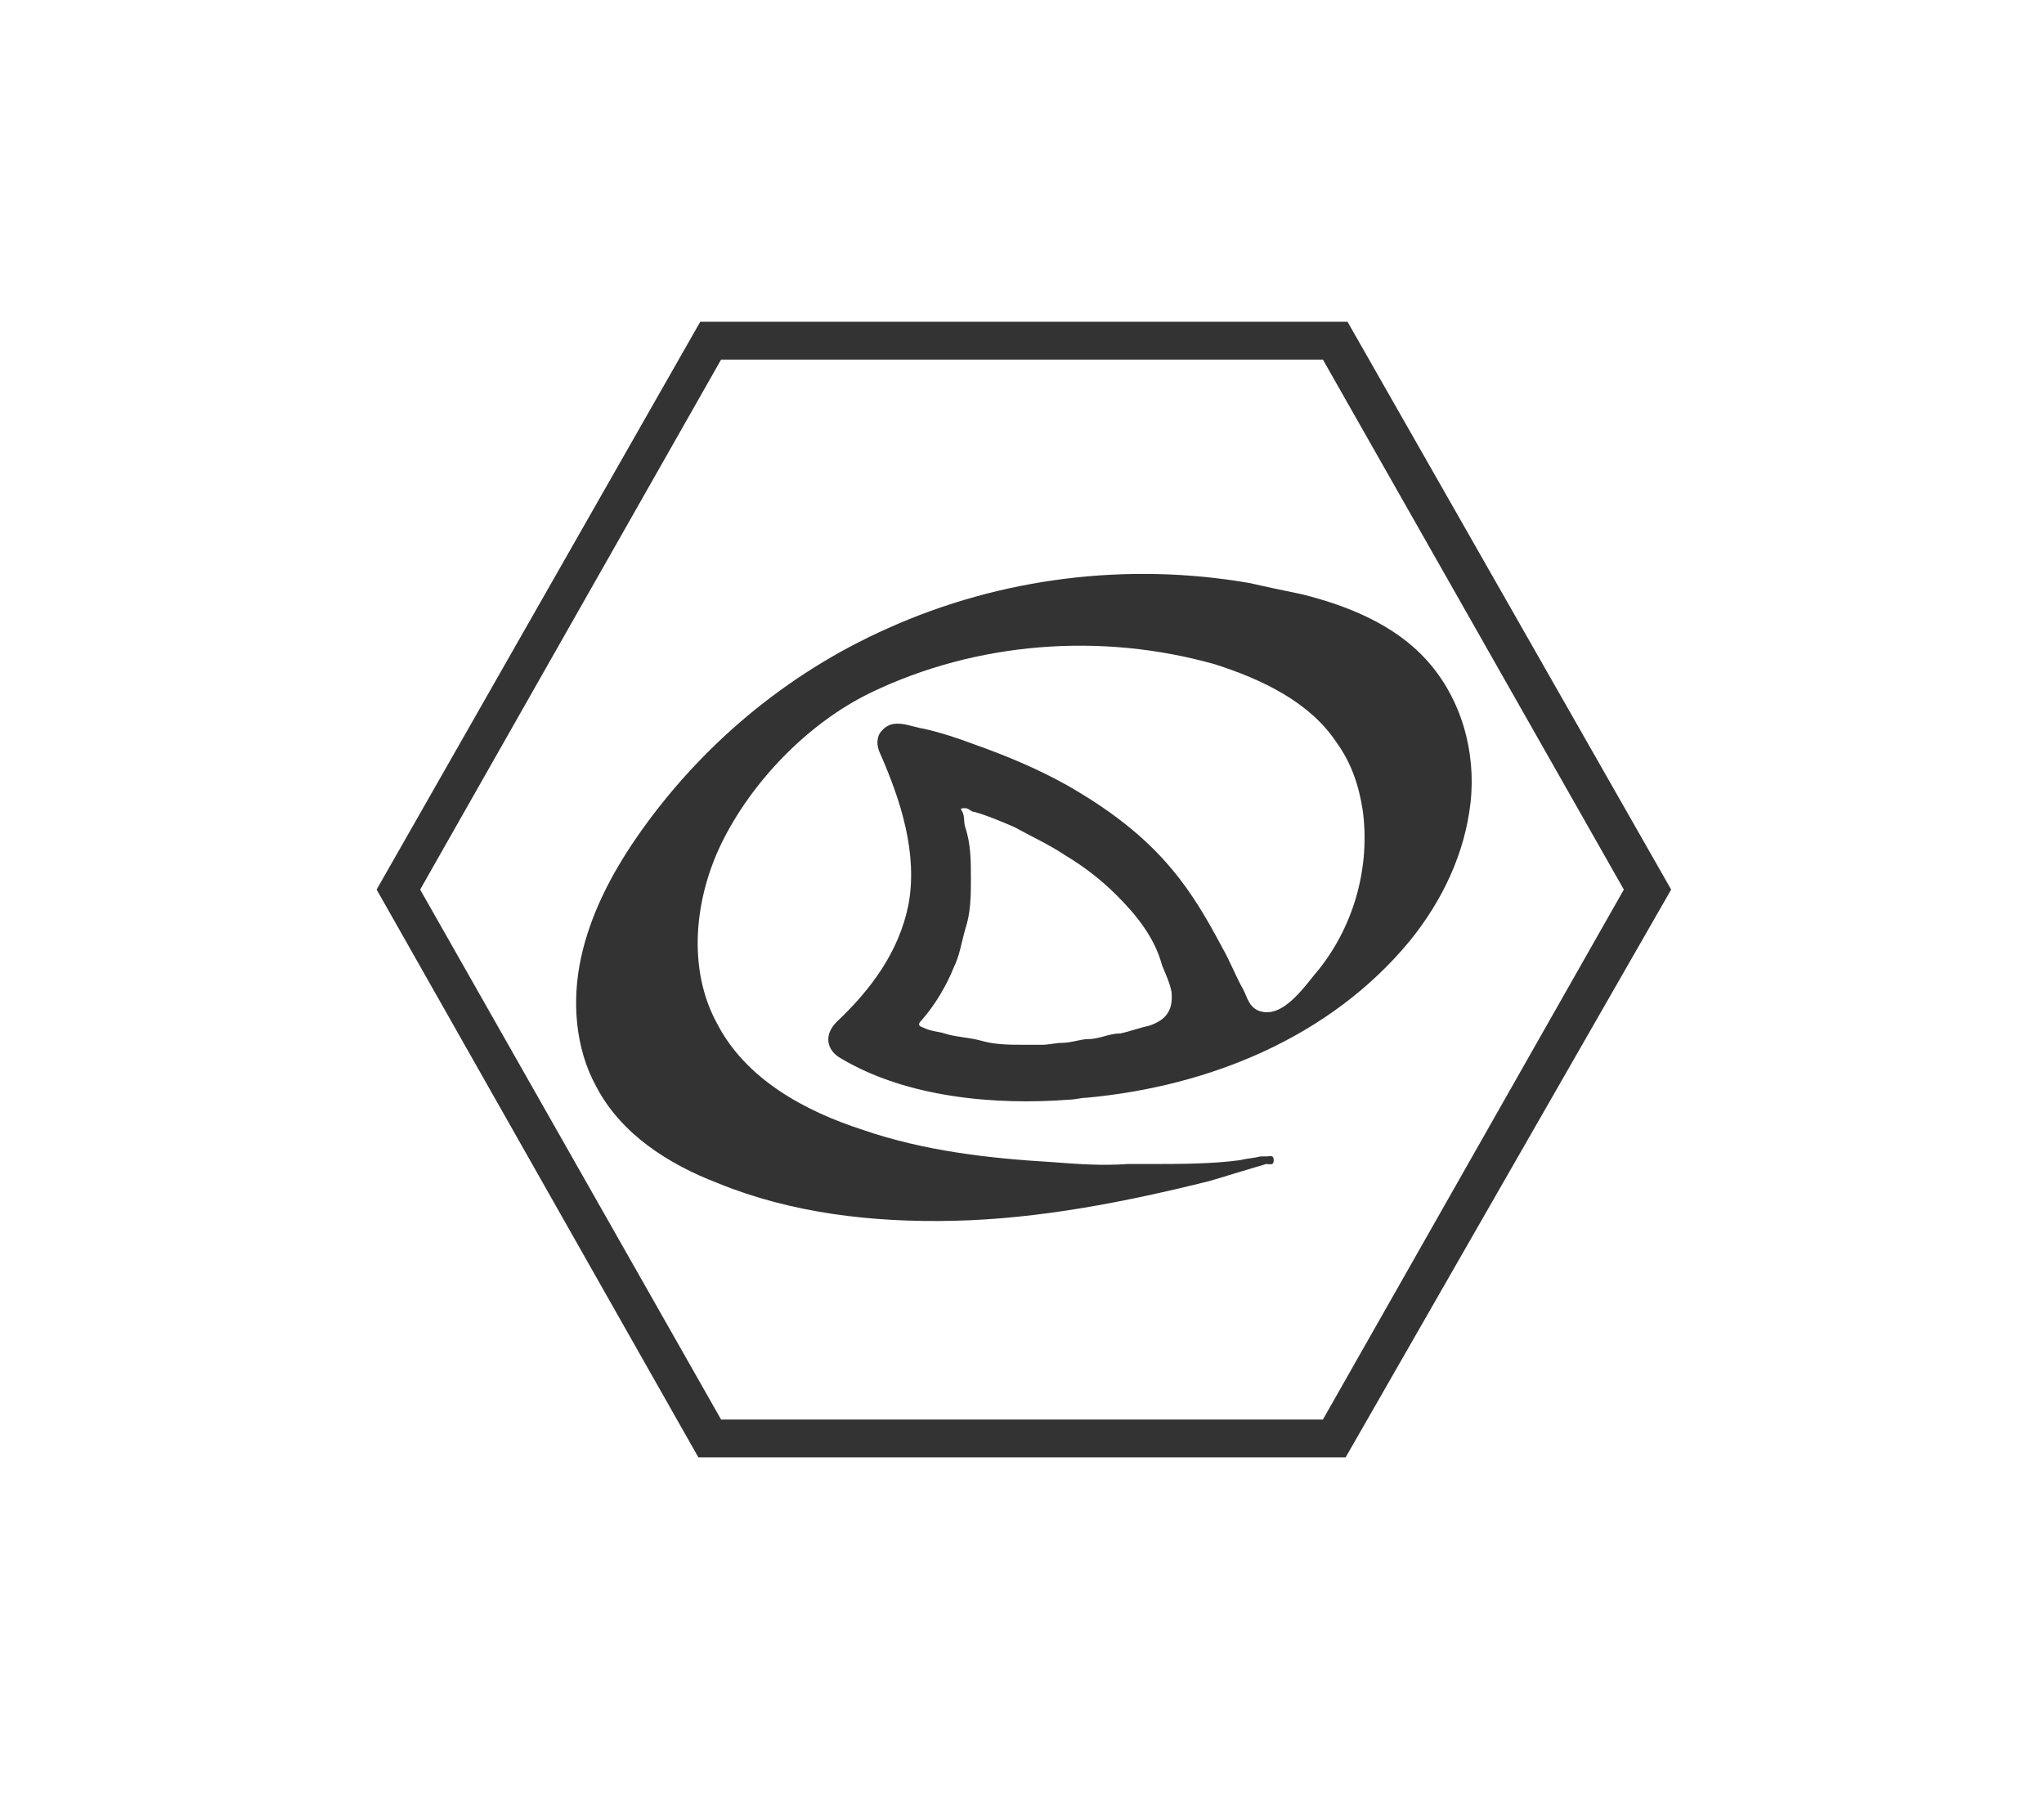 <?xml version="1.0" encoding="utf-8"?>
<!-- Generator: Adobe Illustrator 18.1.1, SVG Export Plug-In . SVG Version: 6.00 Build 0)  -->
<!DOCTYPE svg PUBLIC "-//W3C//DTD SVG 1.1//EN" "http://www.w3.org/Graphics/SVG/1.1/DTD/svg11.dtd">
<svg version="1.1" id="Text_Layout" xmlns="http://www.w3.org/2000/svg" xmlns:xlink="http://www.w3.org/1999/xlink" x="0px"
	 y="0px" viewBox="0 0 108 95" enable-background="new 0 0 108 95" xml:space="preserve">
<g>
	<g>
		<g>
			<path fill="#333333" d="M59.6,61.5c0.4,0,0.7,0,1.1,0c1.6,0,3.3,0,4.8-0.2c0.4-0.1,0.7-0.1,1.1-0.2c0.1,0,0.2,0,0.3,0
				c0.2,0,0.4-0.1,0.4,0.2c0,0.3-0.2,0.2-0.4,0.2c-0.3,0.1-0.7,0.2-1,0.3c-0.7,0.2-1.3,0.4-2,0.6c-4.4,1.1-9,2-13.5,2.1
				c-4.3,0.1-8.6-0.4-12.5-2c-2.6-1-5.1-2.6-6.4-5.1c-1.1-2-1.3-4.5-0.8-6.8c0.5-2.3,1.6-4.4,2.9-6.3c3.3-4.8,7.9-8.7,13.3-11.1
				c6-2.7,12.7-3.5,19.1-2.4c0.9,0.2,1.8,0.4,2.8,0.6c2.4,0.6,4.9,1.6,6.6,3.5c1.8,2,2.6,4.8,2.3,7.5c-0.3,2.7-1.5,5.2-3.2,7.3
				c-4.2,5.1-10.6,7.7-17.1,8.3c-0.3,0-0.6,0.1-0.9,0.1c-3.9,0.3-8.6-0.1-12.1-2.2c-0.7-0.4-0.9-1.2-0.2-1.9
				c1.8-1.7,3.3-3.7,3.8-6.2c0.5-2.7-0.4-5.5-1.5-8c-0.2-0.4-0.2-0.9,0.1-1.2c0.6-0.7,1.5-0.2,2.2-0.1c0.9,0.2,1.8,0.5,2.6,0.8
				c1.7,0.6,3.4,1.3,5,2.2c2.1,1.2,4,2.6,5.5,4.4c1.1,1.3,1.9,2.7,2.7,4.2c0.4,0.7,0.7,1.5,1.1,2.2c0.2,0.4,0.3,0.9,0.8,1.1
				c1.3,0.5,2.5-1.4,3.2-2.2c1.9-2.4,2.7-5.5,2.3-8.4c-0.2-1.3-0.6-2.5-1.4-3.6c-1.4-2.1-3.9-3.3-6.4-4.1c-6-1.7-12.6-1.2-18.2,1.5
				c-3.3,1.6-6.3,4.7-7.9,8c-1.4,2.9-1.8,6.6-0.2,9.5c1.5,2.9,4.6,4.6,7.7,5.6c3.2,1.1,6.6,1.5,10,1.7
				C56.9,61.5,58.2,61.6,59.6,61.5z M54,55.2c0.4,0,0.8,0,1.1,0c0.3,0,0.7-0.1,1-0.1c0.5,0,1-0.2,1.4-0.2c0.6,0,1.1-0.3,1.7-0.3
				c0.5-0.1,1-0.3,1.5-0.4c0.9-0.3,1.3-0.8,1.2-1.8c-0.1-0.5-0.3-0.9-0.5-1.4C61,49.5,60,48.3,59,47.3c-0.8-0.8-1.7-1.5-2.7-2.1
				c-0.9-0.6-1.8-1-2.7-1.5c-0.7-0.3-1.4-0.6-2.1-0.8c-0.2,0-0.3-0.2-0.5-0.2c-0.1,0-0.3,0-0.2,0.1c0.2,0.3,0.1,0.6,0.2,0.9
				c0.3,0.9,0.3,1.8,0.3,2.7c0,0.9,0,1.8-0.3,2.7c-0.2,0.7-0.3,1.4-0.6,2c-0.4,1-1,2-1.7,2.8c-0.2,0.2-0.2,0.3,0.1,0.4
				c0.4,0.2,0.8,0.2,1.1,0.3c0.6,0.2,1.3,0.2,2,0.4C52.6,55.2,53.4,55.2,54,55.2z"/>
		</g>
	</g>
	<g>
		<path fill="#333333" d="M71.1,77H36.9L19.9,47l17.1-30h34.2l17.1,30L71.1,77z M38.1,75h31.8l15.9-28L69.9,19H38.1L22.2,47L38.1,75
			z"/>
	</g>
</g>
</svg>
